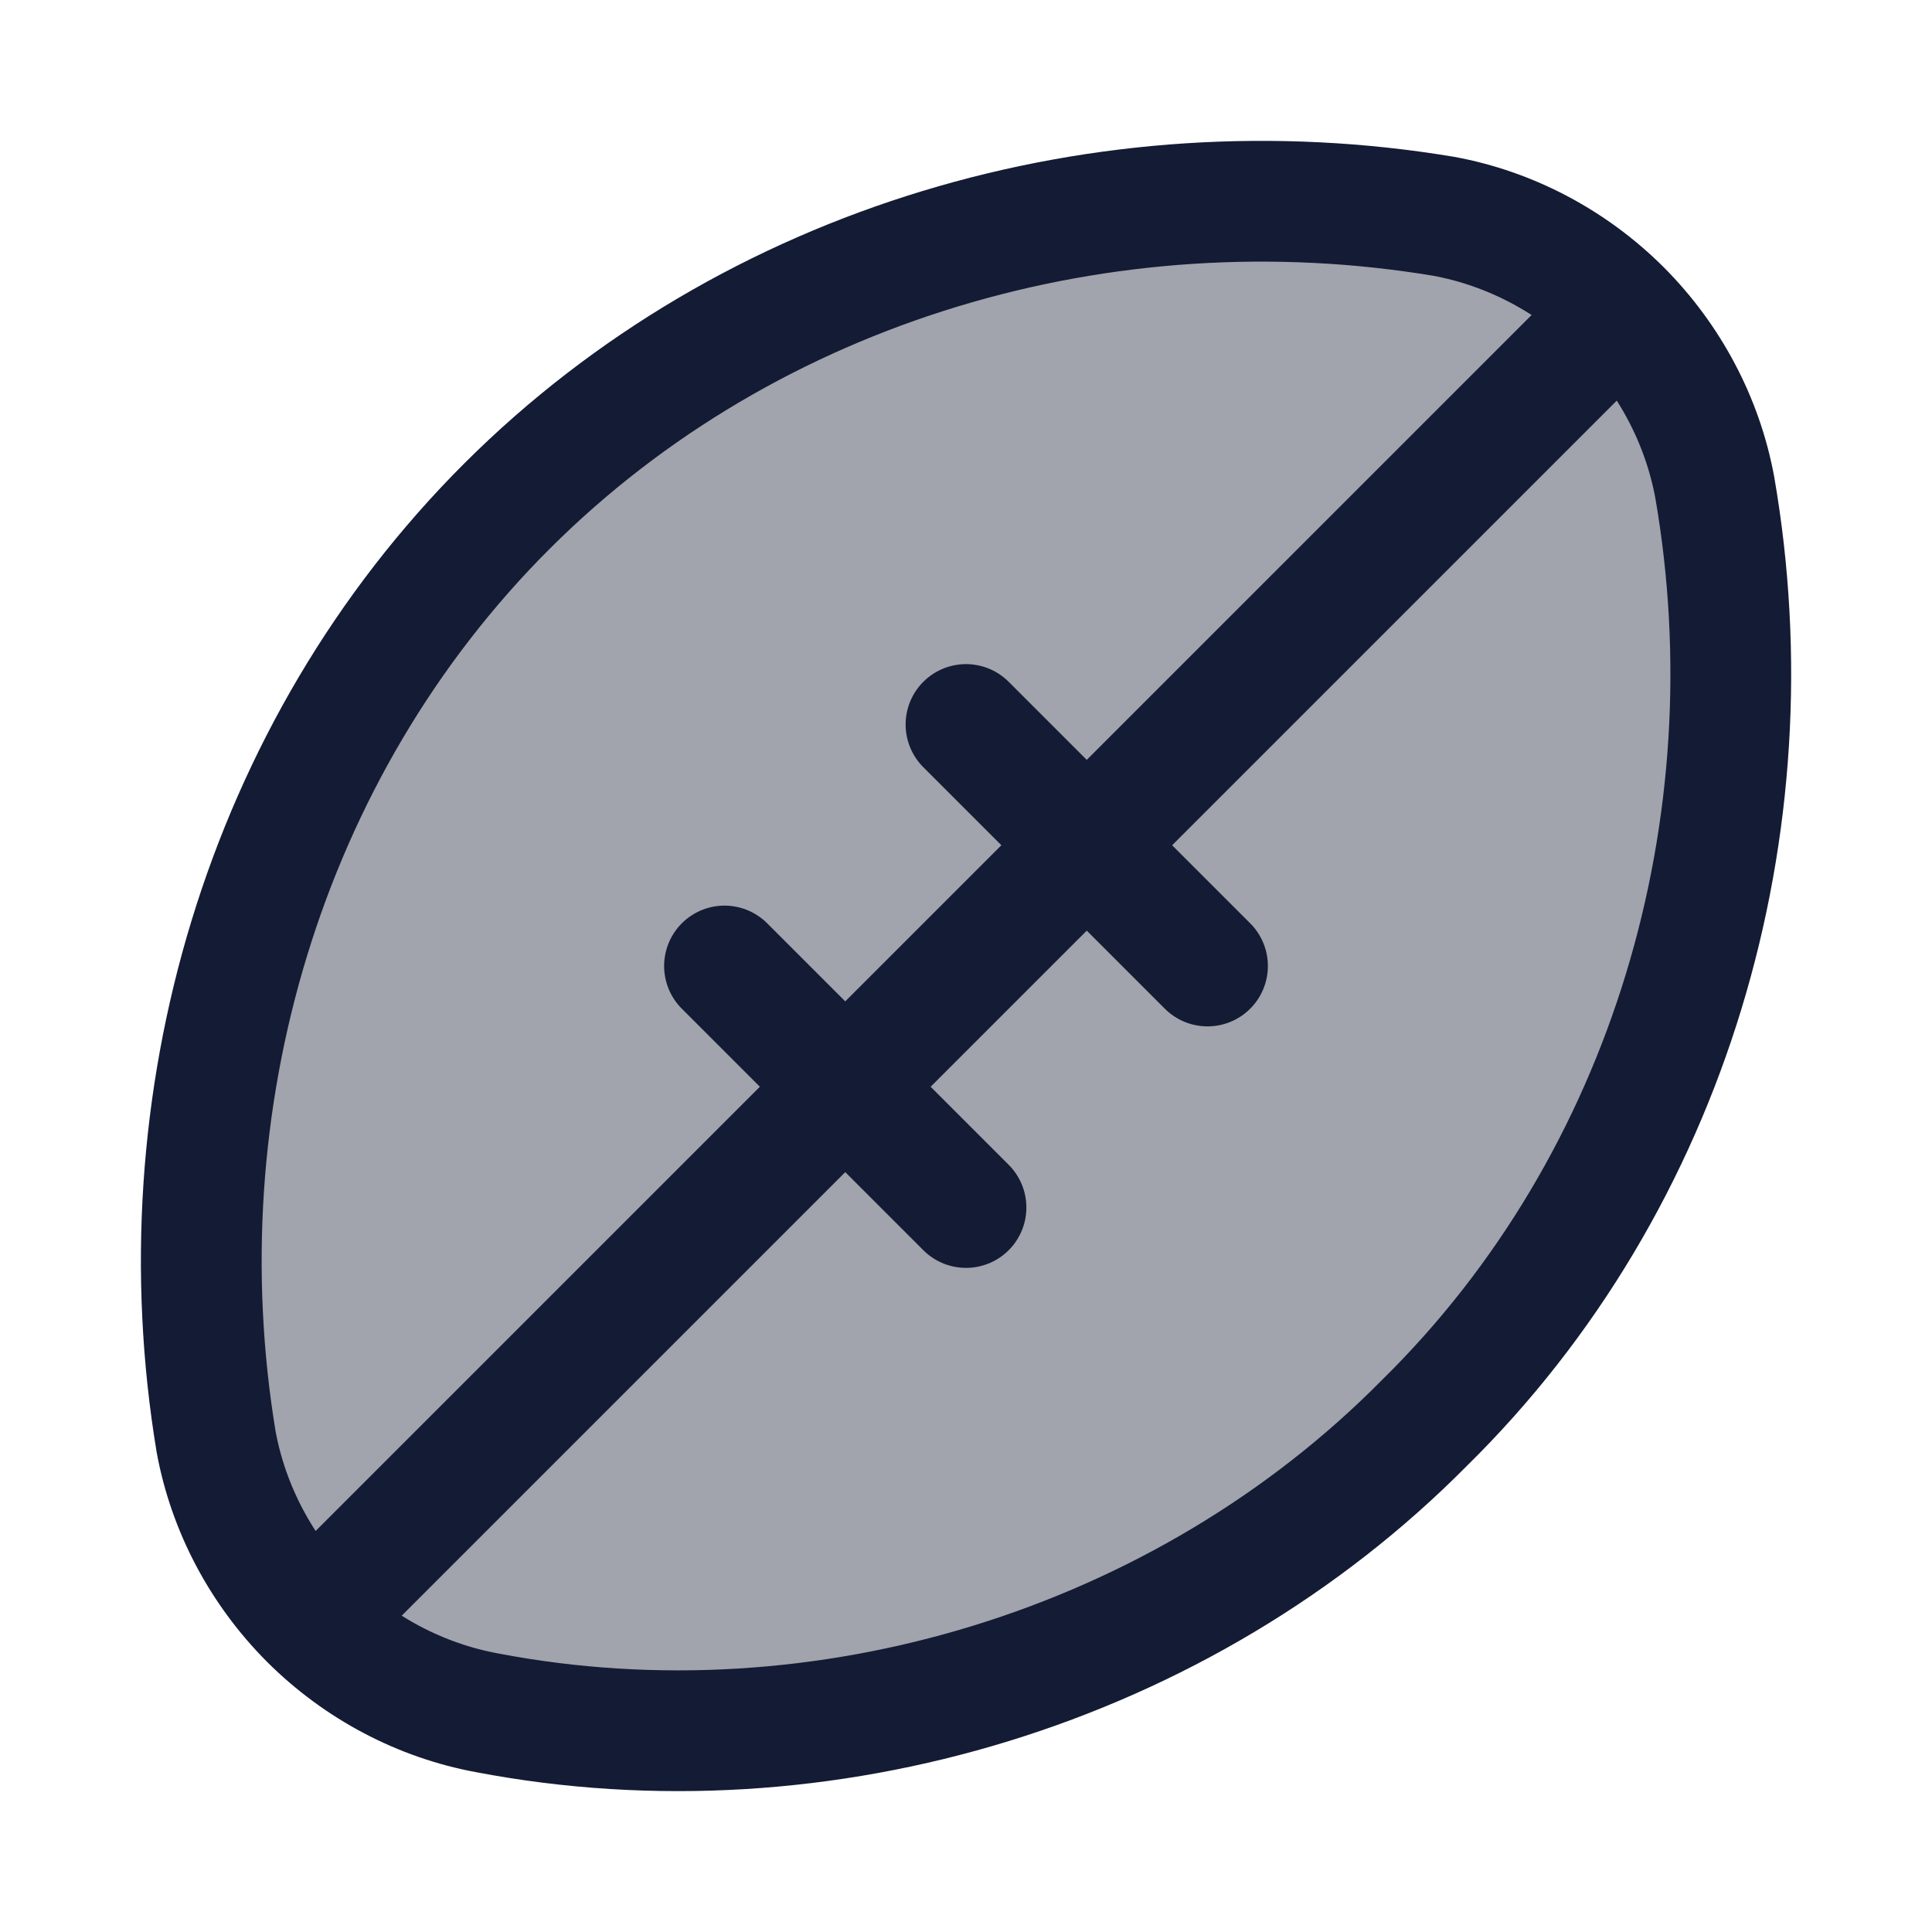 <svg width="24" height="24" viewBox="0 0 24 24" fill="none" xmlns="http://www.w3.org/2000/svg">
<path opacity="0.4" d="M21.301 6.052C21.148 5.227 20.741 4.456 20.137 3.85C19.531 3.246 18.76 2.839 17.935 2.687C13.738 1.988 9.329 3.261 6.299 6.286C3.27 9.31 1.99 13.716 2.685 17.912C2.837 18.737 3.244 19.508 3.848 20.114C4.454 20.718 5.225 21.125 6.05 21.277C10.221 22.074 14.7 20.703 17.692 17.679C20.75 14.673 22.029 10.25 21.301 6.052Z" fill="#141B34"/>
<path d="M21.301 6.052C21.148 5.227 20.741 4.456 20.137 3.85C19.531 3.246 18.76 2.839 17.935 2.687C13.738 1.988 9.329 3.261 6.299 6.286C3.27 9.31 1.99 13.716 2.685 17.912C2.837 18.737 3.244 19.508 3.848 20.114C4.454 20.718 5.225 21.125 6.05 21.277C10.221 22.074 14.7 20.703 17.692 17.679C20.75 14.673 22.029 10.25 21.301 6.052Z" stroke="#141B34" stroke-width="1.5"/>
<path d="M4 20L20 4" stroke="#141B34" stroke-width="1.5" stroke-linecap="round" stroke-linejoin="round"/>
<path d="M9 12L12 15M12 9L15 12" stroke="#141B34" stroke-width="1.5" stroke-linecap="round" stroke-linejoin="round"/>
</svg>
